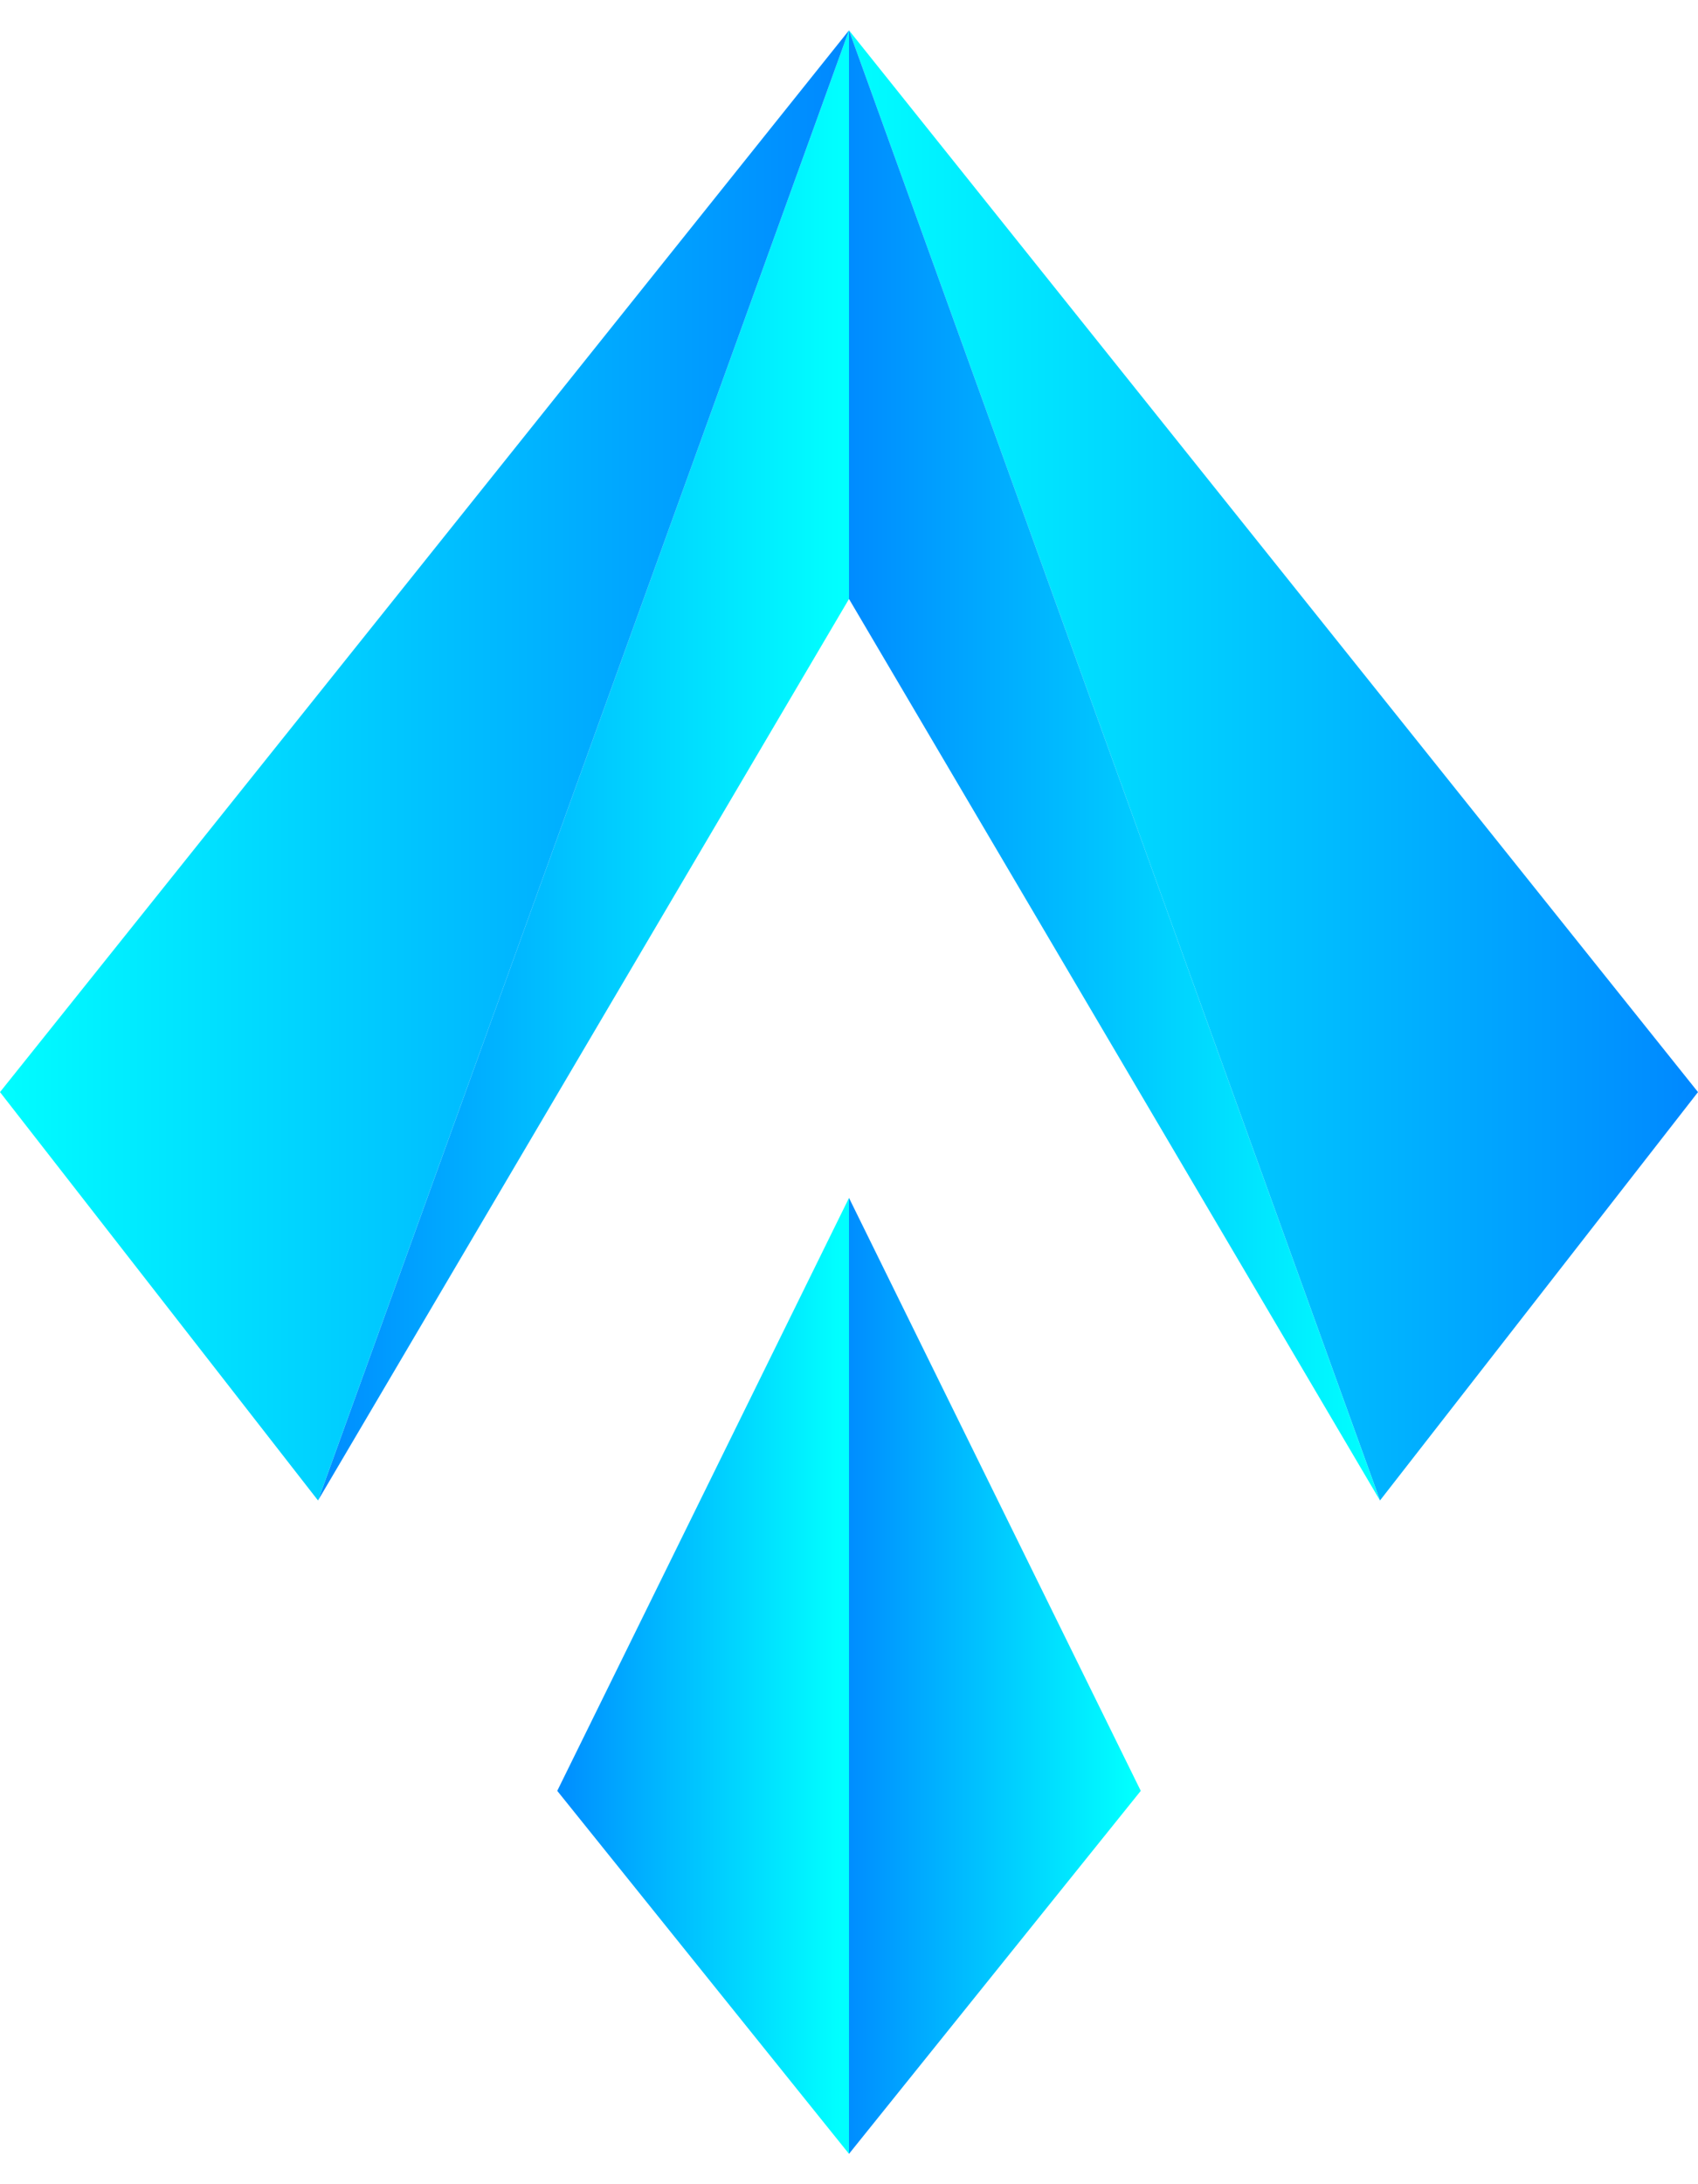 <svg width="28" height="36" viewBox="0 0 28 36" fill="none" xmlns="http://www.w3.org/2000/svg">
<g clip-path="url(#clip0_10144_27433)">
<path d="M14 19.744V35.5L9.189 29.517L14 19.744Z" fill="url(#paint0_linear_10144_27433)"/>
<path d="M14 0.5V9.872L5.244 24.731L14 0.5Z" fill="url(#paint1_linear_10144_27433)"/>
<path d="M14 0.5L5.244 24.731L0 18L14 0.5Z" fill="url(#paint2_linear_10144_27433)"/>
<path d="M28 18L22.756 24.731L14 0.5L28 18Z" fill="url(#paint3_linear_10144_27433)"/>
<path d="M18.811 29.517L14 35.5V19.744L18.811 29.517Z" fill="url(#paint4_linear_10144_27433)"/>
<path d="M22.756 24.731L14 9.872V0.5L22.756 24.731Z" fill="url(#paint5_linear_10144_27433)"/>
</g>
<defs>
<linearGradient id="paint0_linear_10144_27433" x1="9.045" y1="27.358" x2="13.837" y2="27.358" gradientUnits="userSpaceOnUse">
<stop stop-color="#0089FF"/>
<stop offset="1" stop-color="#00FFFF"/>
</linearGradient>
<linearGradient id="paint1_linear_10144_27433" x1="5.076" y1="12.334" x2="13.842" y2="12.334" gradientUnits="userSpaceOnUse">
<stop stop-color="#0089FF"/>
<stop offset="1" stop-color="#00FFFF"/>
</linearGradient>
<linearGradient id="paint2_linear_10144_27433" x1="-0.174" y1="12.334" x2="13.842" y2="12.334" gradientUnits="userSpaceOnUse">
<stop stop-color="#00FFFF"/>
<stop offset="1" stop-color="#0089FF"/>
</linearGradient>
<linearGradient id="paint3_linear_10144_27433" x1="13.842" y1="261.545" x2="27.858" y2="261.545" gradientUnits="userSpaceOnUse">
<stop stop-color="#00FFFF"/>
<stop offset="1" stop-color="#0089FF"/>
</linearGradient>
<linearGradient id="paint4_linear_10144_27433" x1="13.842" y1="261.545" x2="18.639" y2="261.545" gradientUnits="userSpaceOnUse">
<stop stop-color="#0089FF"/>
<stop offset="1" stop-color="#00FFFF"/>
</linearGradient>
<linearGradient id="paint5_linear_10144_27433" x1="13.842" y1="12.334" x2="22.618" y2="12.334" gradientUnits="userSpaceOnUse">
<stop stop-color="#0089FF"/>
<stop offset="1" stop-color="#00FFFF"/>
</linearGradient>
<clipPath id="clip0_10144_27433">
<rect width="28" height="35" fill="white" transform="translate(0 0.5)"/>
</clipPath>
</defs>
</svg>
